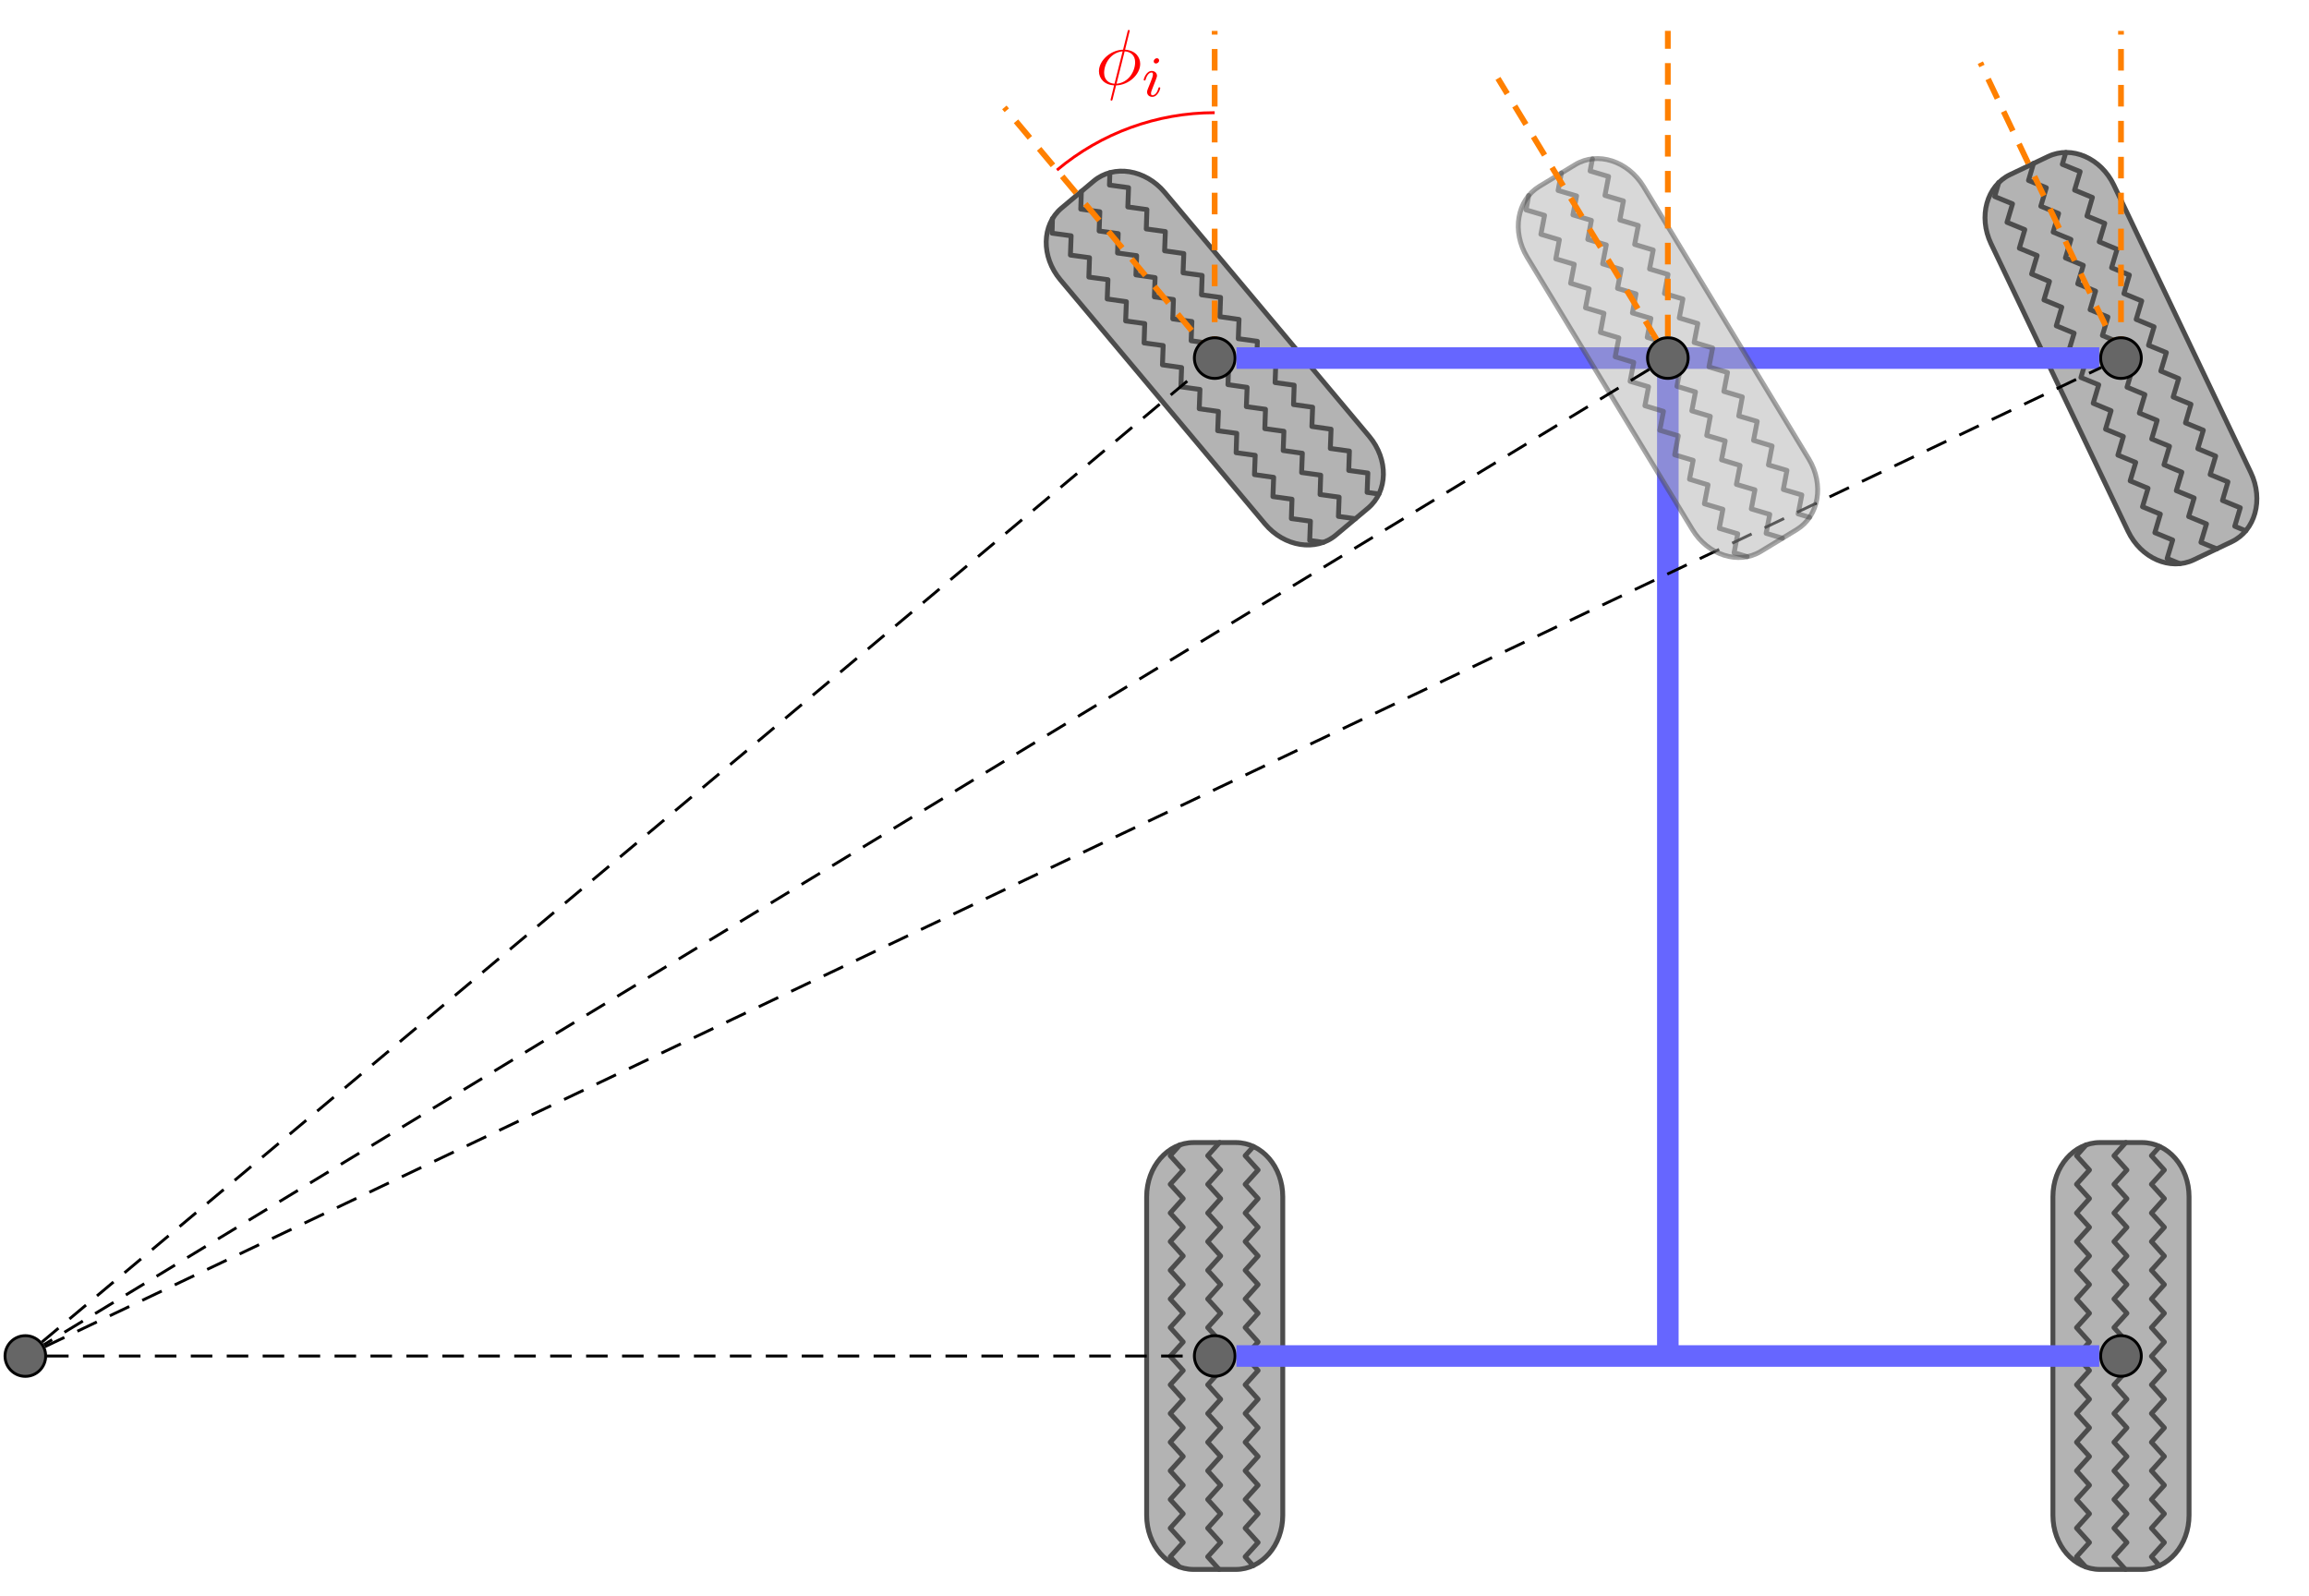 <?xml version="1.0" encoding="UTF-8"?>
<svg xmlns="http://www.w3.org/2000/svg" xmlns:xlink="http://www.w3.org/1999/xlink" width="320.09pt" height="221.31pt" viewBox="0 0 320.09 221.31" version="1.1">
<defs>
<g>
<symbol overflow="visible" id="glyph0-0">
<path style="stroke:none;" d=""/>
</symbol>
<symbol overflow="visible" id="glyph0-1">
<path style="stroke:none;" d="M 4.766 -7.312 C 4.766 -7.328 4.797 -7.453 4.797 -7.453 C 4.797 -7.469 4.797 -7.562 4.672 -7.562 C 4.562 -7.562 4.547 -7.531 4.5 -7.344 L 3.875 -4.828 C 2.141 -4.781 0.531 -3.328 0.531 -1.844 C 0.531 -0.812 1.297 0.047 2.625 0.125 C 2.547 0.469 2.469 0.812 2.375 1.156 C 2.25 1.672 2.141 2.078 2.141 2.109 C 2.141 2.219 2.219 2.234 2.266 2.234 C 2.328 2.234 2.344 2.219 2.375 2.188 C 2.406 2.172 2.469 1.906 2.5 1.75 L 2.906 0.125 C 4.672 0.078 6.25 -1.391 6.25 -2.859 C 6.25 -3.719 5.672 -4.719 4.156 -4.828 Z M 2.688 -0.109 C 2.031 -0.141 1.25 -0.531 1.25 -1.609 C 1.25 -2.922 2.188 -4.453 3.812 -4.594 Z M 4.094 -4.594 C 4.922 -4.547 5.547 -4.047 5.547 -3.094 C 5.547 -1.797 4.609 -0.234 2.969 -0.109 Z M 4.094 -4.594 "/>
</symbol>
<symbol overflow="visible" id="glyph1-0">
<path style="stroke:none;" d=""/>
</symbol>
<symbol overflow="visible" id="glyph1-1">
<path style="stroke:none;" d="M 2.375 -4.969 C 2.375 -5.141 2.25 -5.281 2.062 -5.281 C 1.859 -5.281 1.625 -5.078 1.625 -4.844 C 1.625 -4.672 1.75 -4.547 1.938 -4.547 C 2.141 -4.547 2.375 -4.734 2.375 -4.969 Z M 1.219 -2.047 L 0.781 -0.953 C 0.734 -0.828 0.703 -0.734 0.703 -0.594 C 0.703 -0.203 1 0.078 1.422 0.078 C 2.203 0.078 2.531 -1.031 2.531 -1.141 C 2.531 -1.219 2.469 -1.25 2.406 -1.25 C 2.312 -1.25 2.297 -1.188 2.266 -1.109 C 2.094 -0.469 1.766 -0.141 1.438 -0.141 C 1.344 -0.141 1.25 -0.188 1.25 -0.391 C 1.25 -0.594 1.312 -0.734 1.406 -0.984 C 1.484 -1.188 1.562 -1.406 1.656 -1.625 L 1.906 -2.266 C 1.969 -2.453 2.078 -2.703 2.078 -2.844 C 2.078 -3.234 1.75 -3.516 1.344 -3.516 C 0.578 -3.516 0.234 -2.406 0.234 -2.297 C 0.234 -2.219 0.297 -2.188 0.359 -2.188 C 0.469 -2.188 0.469 -2.234 0.5 -2.312 C 0.719 -3.078 1.078 -3.297 1.328 -3.297 C 1.438 -3.297 1.516 -3.25 1.516 -3.031 C 1.516 -2.953 1.5 -2.844 1.422 -2.594 Z M 1.219 -2.047 "/>
</symbol>
</g>
</defs>
<g id="surface1">
<path style="fill-rule:nonzero;fill:rgb(70%,70%,70%);fill-opacity:1;stroke-width:0.847;stroke-linecap:butt;stroke-linejoin:round;stroke:rgb(29.999%,29.999%,29.999%);stroke-opacity:1;stroke-miterlimit:1;" d="M 8.675 0.535 L 15.97 0.535 C 20.487 0.535 24.115 4.72 24.115 9.92 L 24.115 65.115 C 24.115 70.315 20.487 74.505 15.97 74.505 L 8.675 74.505 C 4.158 74.505 0.531 70.315 0.531 65.115 L 0.531 9.92 C 0.531 4.72 4.158 0.535 8.675 0.535 Z M 8.675 0.535 " transform="matrix(0.8,0,0,-0.8,158.533,217.991)"/>
<path style="fill:none;stroke-width:0.847;stroke-linecap:round;stroke-linejoin:round;stroke:rgb(29.999%,29.999%,29.999%);stroke-opacity:1;stroke-miterlimit:4;" d="M 18.978 1.189 L 17.601 2.732 L 19.842 5.208 L 17.601 7.684 L 19.842 10.179 L 17.601 12.654 L 19.842 15.13 L 17.601 17.63 L 19.842 20.105 L 17.601 22.581 L 19.842 25.076 L 17.601 27.552 L 19.842 30.027 L 17.601 32.527 L 19.842 35.003 L 17.601 37.478 L 19.842 39.954 L 17.601 42.449 L 19.842 44.925 L 17.601 47.4 L 19.842 49.9 L 17.601 52.376 L 19.842 54.852 L 17.601 57.347 L 19.842 59.822 L 17.601 62.298 L 19.842 64.798 L 17.601 67.273 L 19.842 69.749 L 17.601 72.225 L 19.027 73.811 M 6.204 0.979 L 4.617 2.732 L 6.864 5.208 L 4.617 7.684 L 6.864 10.179 L 4.617 12.654 L 6.864 15.13 L 4.617 17.63 L 6.864 20.105 L 4.617 22.581 L 6.864 25.076 L 4.617 27.552 L 6.864 30.027 L 4.617 32.527 L 6.864 35.003 L 4.617 37.478 L 6.864 39.954 L 4.617 42.449 L 6.864 44.925 L 4.617 47.4 L 6.864 49.9 L 4.617 52.376 L 6.864 54.852 L 4.617 57.347 L 6.864 59.822 L 4.617 62.298 L 6.864 64.798 L 4.617 67.273 L 6.864 69.749 L 4.617 72.225 L 6.302 74.114 M 13.094 0.535 L 11.112 2.732 L 13.353 5.208 L 11.112 7.684 L 13.353 10.179 L 11.112 12.654 L 13.353 15.13 L 11.112 17.63 L 13.353 20.105 L 11.112 22.581 L 13.353 25.076 L 11.112 27.552 L 13.353 30.027 L 11.112 32.527 L 13.353 35.003 L 11.112 37.478 L 13.353 39.954 L 11.112 42.449 L 13.353 44.925 L 11.112 47.4 L 13.353 49.9 L 11.112 52.376 L 13.353 54.852 L 11.112 57.347 L 13.353 59.822 L 11.112 62.298 L 13.353 64.798 L 11.112 67.273 L 13.353 69.749 L 11.112 72.225 L 13.167 74.51 " transform="matrix(0.8,0,0,-0.8,158.533,217.991)"/>
<path style="fill-rule:nonzero;fill:rgb(70%,70%,70%);fill-opacity:1;stroke-width:0.847;stroke-linecap:butt;stroke-linejoin:round;stroke:rgb(29.999%,29.999%,29.999%);stroke-opacity:1;stroke-miterlimit:1;" d="M 8.675 0.535 L 15.97 0.535 C 20.486 0.535 24.119 4.72 24.119 9.92 L 24.119 65.115 C 24.119 70.315 20.486 74.505 15.97 74.505 L 8.675 74.505 C 4.158 74.505 0.53 70.315 0.53 65.115 L 0.53 9.92 C 0.53 4.72 4.158 0.535 8.675 0.535 Z M 8.675 0.535 " transform="matrix(0.8,0,0,-0.8,284.166,217.991)"/>
<path style="fill:none;stroke-width:0.847;stroke-linecap:round;stroke-linejoin:round;stroke:rgb(29.999%,29.999%,29.999%);stroke-opacity:1;stroke-miterlimit:4;" d="M 18.982 1.189 L 17.601 2.732 L 19.842 5.208 L 17.601 7.684 L 19.842 10.179 L 17.601 12.654 L 19.842 15.13 L 17.601 17.63 L 19.842 20.105 L 17.601 22.581 L 19.842 25.076 L 17.601 27.552 L 19.842 30.027 L 17.601 32.527 L 19.842 35.003 L 17.601 37.478 L 19.842 39.954 L 17.601 42.449 L 19.842 44.925 L 17.601 47.4 L 19.842 49.9 L 17.601 52.376 L 19.842 54.852 L 17.601 57.347 L 19.842 59.822 L 17.601 62.298 L 19.842 64.798 L 17.601 67.273 L 19.842 69.749 L 17.601 72.225 L 19.026 73.811 M 6.209 0.979 L 4.622 2.732 L 6.863 5.208 L 4.622 7.684 L 6.863 10.179 L 4.622 12.654 L 6.863 15.13 L 4.622 17.63 L 6.863 20.105 L 4.622 22.581 L 6.863 25.076 L 4.622 27.552 L 6.863 30.027 L 4.622 32.527 L 6.863 35.003 L 4.622 37.478 L 6.863 39.954 L 4.622 42.449 L 6.863 44.925 L 4.622 47.4 L 6.863 49.9 L 4.622 52.376 L 6.863 54.852 L 4.622 57.347 L 6.863 59.822 L 4.622 62.298 L 6.863 64.798 L 4.622 67.273 L 6.863 69.749 L 4.622 72.225 L 6.302 74.114 M 13.094 0.535 L 11.111 2.732 L 13.353 5.208 L 11.111 7.684 L 13.353 10.179 L 11.111 12.654 L 13.353 15.13 L 11.111 17.63 L 13.353 20.105 L 11.111 22.581 L 13.353 25.076 L 11.111 27.552 L 13.353 30.027 L 11.111 32.527 L 13.353 35.003 L 11.111 37.478 L 13.353 39.954 L 11.111 42.449 L 13.353 44.925 L 11.111 47.4 L 13.353 49.9 L 11.111 52.376 L 13.353 54.852 L 11.111 57.347 L 13.353 59.822 L 11.111 62.298 L 13.353 64.798 L 11.111 67.273 L 13.353 69.749 L 11.111 72.225 L 13.167 74.51 " transform="matrix(0.8,0,0,-0.8,284.166,217.991)"/>
<path style="fill-rule:nonzero;fill:rgb(39.999%,39.999%,39.999%);fill-opacity:1;stroke-width:0.399;stroke-linecap:butt;stroke-linejoin:miter;stroke:rgb(0%,0%,0%);stroke-opacity:1;stroke-miterlimit:10;" d="M -59.997 -69.167 C -59.997 -67.612 -61.259 -66.35 -62.817 -66.35 C -64.372 -66.35 -65.634 -67.612 -65.634 -69.167 C -65.634 -70.721 -64.372 -71.983 -62.817 -71.983 C -61.259 -71.983 -59.997 -70.721 -59.997 -69.167 Z M -59.997 -69.167 " transform="matrix(1,0,0,-1,231.208,118.806)"/>
<path style="fill-rule:nonzero;fill:rgb(39.999%,39.999%,39.999%);fill-opacity:1;stroke-width:0.399;stroke-linecap:butt;stroke-linejoin:miter;stroke:rgb(0%,0%,0%);stroke-opacity:1;stroke-miterlimit:10;" d="M 65.636 -69.167 C 65.636 -67.612 64.374 -66.35 62.815 -66.35 C 61.261 -66.35 59.999 -67.612 59.999 -69.167 C 59.999 -70.721 61.261 -71.983 62.815 -71.983 C 64.374 -71.983 65.636 -70.721 65.636 -69.167 Z M 65.636 -69.167 " transform="matrix(1,0,0,-1,231.208,118.806)"/>
<path style="fill:none;stroke-width:2.989;stroke-linecap:butt;stroke-linejoin:miter;stroke:rgb(39.999%,39.999%,100%);stroke-opacity:1;stroke-miterlimit:10;" d="M -59.802 -69.171 L 59.804 -69.171 " transform="matrix(1,0,0,-1,231.208,118.806)"/>
<path style="fill:none;stroke-width:2.989;stroke-linecap:butt;stroke-linejoin:miter;stroke:rgb(39.999%,39.999%,100%);stroke-opacity:1;stroke-miterlimit:10;" d="M -0.001 69.165 L -0.001 -69.167 " transform="matrix(1,0,0,-1,231.208,118.806)"/>
<path style="fill-rule:nonzero;fill:rgb(70%,70%,70%);fill-opacity:1;stroke-width:0.847;stroke-linecap:butt;stroke-linejoin:round;stroke:rgb(29.999%,29.999%,29.999%);stroke-opacity:1;stroke-miterlimit:1;" d="M 8.675 0.533 L 15.971 0.53 C 20.487 0.534 24.116 4.723 24.116 9.918 L 24.118 65.117 C 24.114 70.316 20.487 74.5 15.97 74.504 L 8.675 74.5 C 4.158 74.503 0.528 70.314 0.529 65.119 L 0.527 9.92 C 0.531 4.722 4.162 0.534 8.675 0.533 Z M 8.675 0.533 " transform="matrix(0.613,-0.514,-0.514,-0.613,180.134,78.971)"/>
<path style="fill:none;stroke-width:0.847;stroke-linecap:round;stroke-linejoin:round;stroke:rgb(29.999%,29.999%,29.999%);stroke-opacity:1;stroke-miterlimit:4;" d="M 18.98 1.192 L 17.601 2.732 L 19.845 5.209 L 17.601 7.685 L 19.844 10.182 L 17.603 12.655 L 19.844 15.128 L 17.601 17.628 L 19.845 20.105 L 17.601 22.581 L 19.844 25.079 L 17.603 27.552 L 19.843 30.032 L 17.601 32.525 L 19.845 35.002 L 17.601 37.478 L 19.845 39.955 L 17.603 42.448 L 19.843 44.928 L 17.603 47.401 L 19.845 49.899 L 17.601 52.374 L 19.845 54.851 L 17.599 57.348 L 19.843 59.825 L 17.603 62.298 L 19.845 64.795 L 17.601 67.271 L 19.845 69.748 L 17.601 72.224 L 19.029 73.811 M 6.206 0.979 L 4.618 2.733 L 6.862 5.21 L 4.622 7.683 L 6.86 10.183 L 4.62 12.656 L 6.861 15.129 L 4.618 17.629 L 6.862 20.106 L 4.621 22.579 L 6.86 25.08 L 4.62 27.553 L 6.864 30.029 L 4.618 32.526 L 6.862 35.003 L 4.621 37.476 L 6.859 39.952 L 4.62 42.449 L 6.864 44.926 L 4.619 47.402 L 6.862 49.9 L 4.618 52.375 L 6.862 54.852 L 4.619 57.346 L 6.864 59.823 L 4.619 62.299 L 6.862 64.796 L 4.618 67.272 L 6.862 69.749 L 4.621 72.222 L 6.299 74.115 M 13.097 0.539 L 11.113 2.733 L 13.35 5.209 L 11.11 7.682 L 13.352 10.179 L 11.108 12.655 L 13.352 15.132 L 11.113 17.629 L 13.35 20.106 L 11.11 22.578 L 13.352 25.076 L 11.111 27.556 L 13.352 30.029 L 11.113 32.526 L 13.35 35.002 L 11.11 37.475 L 13.354 39.952 L 11.111 42.452 L 13.352 44.925 L 11.108 47.401 L 13.35 49.899 L 11.113 52.375 L 13.354 54.848 L 11.111 57.349 L 13.352 59.822 L 11.108 62.298 L 13.353 64.799 L 11.113 67.272 L 13.35 69.748 L 11.11 72.221 L 13.165 74.512 " transform="matrix(0.613,-0.514,-0.514,-0.613,180.134,78.971)"/>
<path style="fill:none;stroke-width:0.797;stroke-linecap:butt;stroke-linejoin:miter;stroke:rgb(100%,50%,0%);stroke-opacity:1;stroke-dasharray:2.989,1.993;stroke-miterlimit:10;" d="M -62.821 69.169 L -62.821 114.525 M -62.821 69.169 L -91.974 103.915 " transform="matrix(1,0,0,-1,231.208,118.806)"/>
<path style="fill:none;stroke-width:0.399;stroke-linecap:butt;stroke-linejoin:miter;stroke:rgb(100%,0%,0%);stroke-opacity:1;stroke-miterlimit:10;" d="M -62.821 103.185 C -70.817 103.185 -78.56 100.368 -84.685 95.228 " transform="matrix(1,0,0,-1,231.208,118.806)"/>
<g style="fill:rgb(100%,0%,0%);fill-opacity:1;">
  <use xlink:href="#glyph0-1" x="151.813" y="11.714"/>
</g>
<g style="fill:rgb(100%,0%,0%);fill-opacity:1;">
  <use xlink:href="#glyph1-1" x="158.313" y="13.35"/>
</g>
<path style="fill-rule:nonzero;fill:rgb(70%,70%,70%);fill-opacity:1;stroke-width:0.847;stroke-linecap:butt;stroke-linejoin:round;stroke:rgb(29.999%,29.999%,29.999%);stroke-opacity:1;stroke-miterlimit:1;" d="M 8.672 0.533 L 15.974 0.534 C 20.485 0.533 24.117 4.72 24.116 9.919 L 24.116 65.119 C 24.119 70.315 20.487 74.5 15.972 74.503 L 8.676 74.504 C 4.159 74.503 0.527 70.316 0.528 65.117 L 0.53 9.922 C 0.53 4.719 4.162 0.534 8.672 0.533 Z M 8.672 0.533 " transform="matrix(0.722,-0.344,-0.344,-0.722,298.029,80.977)"/>
<path style="fill:none;stroke-width:0.847;stroke-linecap:round;stroke-linejoin:round;stroke:rgb(29.999%,29.999%,29.999%);stroke-opacity:1;stroke-miterlimit:4;" d="M 18.98 1.19 L 17.601 2.734 L 19.844 5.208 L 17.604 7.681 L 19.843 10.179 L 17.604 12.657 L 19.844 15.133 L 17.603 17.628 L 19.842 20.104 L 17.601 22.578 L 19.842 25.08 L 17.602 27.553 L 19.845 30.028 L 17.602 32.529 L 19.846 35.003 L 17.601 37.478 L 19.845 39.953 L 17.599 42.45 L 19.843 44.924 L 17.605 47.402 L 19.843 49.9 L 17.603 52.373 L 19.842 54.849 L 17.603 57.349 L 19.843 59.825 L 17.602 62.298 L 19.841 64.796 L 17.602 67.274 L 19.846 69.748 L 17.601 72.223 L 19.028 73.81 M 6.209 0.981 L 4.62 2.733 L 6.863 5.207 L 4.619 7.683 L 6.862 10.179 L 4.619 12.658 L 6.863 15.133 L 4.617 17.63 L 6.861 20.104 L 4.62 22.577 L 6.861 25.08 L 4.621 27.553 L 6.86 30.029 L 4.621 32.528 L 6.861 35.005 L 4.62 37.478 L 6.859 39.954 L 4.618 42.449 L 6.862 44.923 L 4.619 47.403 L 6.862 49.899 L 4.618 52.374 L 6.861 54.849 L 4.622 57.348 L 6.862 59.824 L 4.621 62.297 L 6.86 64.796 L 4.622 67.273 L 6.861 69.749 L 4.62 72.223 L 6.301 74.116 M 13.098 0.535 L 11.109 2.731 L 13.353 5.205 L 11.11 7.685 L 13.353 10.181 L 11.108 12.656 L 13.352 15.131 L 11.113 17.63 L 13.353 20.106 L 11.112 22.58 L 13.351 25.078 L 11.11 27.551 L 13.352 30.032 L 11.111 32.527 L 13.35 35.003 L 11.109 37.476 L 13.353 39.95 L 11.11 42.452 L 13.354 44.926 L 11.109 47.401 L 13.352 49.897 L 11.109 52.377 L 13.353 54.851 L 11.112 57.346 L 13.351 59.822 L 11.113 62.3 L 13.352 64.798 L 11.111 67.271 L 13.35 69.748 L 11.11 72.221 L 13.167 74.508 " transform="matrix(0.722,-0.344,-0.344,-0.722,298.029,80.977)"/>
<path style="fill:none;stroke-width:0.797;stroke-linecap:butt;stroke-linejoin:miter;stroke:rgb(100%,50%,0%);stroke-opacity:1;stroke-dasharray:2.989,1.993;stroke-miterlimit:10;" d="M 62.819 69.169 L 62.819 114.525 M 62.819 69.169 L 43.323 110.118 " transform="matrix(1,0,0,-1,231.208,118.806)"/>
<path style="fill-rule:nonzero;fill:rgb(39.999%,39.999%,39.999%);fill-opacity:1;stroke-width:0.399;stroke-linecap:butt;stroke-linejoin:miter;stroke:rgb(0%,0%,0%);stroke-opacity:1;stroke-miterlimit:10;" d="M -59.997 69.165 C -59.997 70.724 -61.259 71.986 -62.817 71.986 C -64.372 71.986 -65.634 70.724 -65.634 69.165 C -65.634 67.611 -64.372 66.349 -62.817 66.349 C -61.259 66.349 -59.997 67.611 -59.997 69.165 Z M -59.997 69.165 " transform="matrix(1,0,0,-1,231.208,118.806)"/>
<path style="fill-rule:nonzero;fill:rgb(39.999%,39.999%,39.999%);fill-opacity:1;stroke-width:0.399;stroke-linecap:butt;stroke-linejoin:miter;stroke:rgb(0%,0%,0%);stroke-opacity:1;stroke-miterlimit:10;" d="M 65.636 69.165 C 65.636 70.724 64.374 71.986 62.815 71.986 C 61.261 71.986 59.999 70.724 59.999 69.165 C 59.999 67.611 61.261 66.349 62.815 66.349 C 64.374 66.349 65.636 67.611 65.636 69.165 Z M 65.636 69.165 " transform="matrix(1,0,0,-1,231.208,118.806)"/>
<path style="fill-rule:nonzero;fill:rgb(39.999%,39.999%,39.999%);fill-opacity:1;stroke-width:0.399;stroke-linecap:butt;stroke-linejoin:miter;stroke:rgb(0%,0%,0%);stroke-opacity:1;stroke-miterlimit:10;" d="M -224.876 -69.171 C -224.876 -67.616 -226.138 -66.354 -227.692 -66.354 C -229.251 -66.354 -230.513 -67.616 -230.513 -69.171 C -230.513 -70.729 -229.251 -71.991 -227.692 -71.991 C -226.138 -71.991 -224.876 -70.729 -224.876 -69.171 Z M -224.876 -69.171 " transform="matrix(1,0,0,-1,231.208,118.806)"/>
<path style="fill:none;stroke-width:2.989;stroke-linecap:butt;stroke-linejoin:miter;stroke:rgb(39.999%,39.999%,100%);stroke-opacity:1;stroke-miterlimit:10;" d="M -59.802 69.169 L 59.804 69.169 " transform="matrix(1,0,0,-1,231.208,118.806)"/>
<path style="fill:none;stroke-width:0.399;stroke-linecap:butt;stroke-linejoin:miter;stroke:rgb(0%,0%,0%);stroke-opacity:1;stroke-dasharray:2.989,1.993;stroke-miterlimit:10;" d="M -225.395 -67.237 L -65.13 67.232 M -224.981 -67.878 L 60.097 67.872 M -224.688 -69.174 L -65.837 -69.171 " transform="matrix(1,0,0,-1,231.208,118.806)"/>
<path style="fill-rule:nonzero;fill:rgb(70%,70%,70%);fill-opacity:0.5;stroke-width:0.847;stroke-linecap:butt;stroke-linejoin:round;stroke:rgb(29.999%,29.999%,29.999%);stroke-opacity:0.5;stroke-miterlimit:1;" d="M 8.676 0.534 L 15.973 0.534 C 20.487 0.534 24.117 4.722 24.117 9.922 L 24.117 65.118 C 24.116 70.317 20.486 74.5 15.968 74.502 L 8.674 74.506 C 4.16 74.506 0.53 70.318 0.53 65.118 L 0.527 9.918 C 0.528 4.718 4.162 0.533 8.676 0.534 Z M 8.676 0.534 " transform="matrix(0.684,-0.415,-0.415,-0.684,238.368,80.41)"/>
<path style="fill:none;stroke-width:0.847;stroke-linecap:round;stroke-linejoin:round;stroke:rgb(29.999%,29.999%,29.999%);stroke-opacity:0.5;stroke-miterlimit:4;" d="M 18.983 1.191 L 17.6 2.734 L 19.847 5.208 L 17.601 7.681 L 19.845 10.18 L 17.602 12.658 L 19.842 15.131 L 17.6 17.63 L 19.842 20.107 L 17.603 22.582 L 19.845 25.077 L 17.602 27.554 L 19.844 30.031 L 17.6 32.526 L 19.842 35.003 L 17.603 37.478 L 19.843 39.951 L 17.601 42.45 L 19.843 44.927 L 17.604 47.402 L 19.842 49.899 L 17.603 52.374 L 19.845 54.851 L 17.601 57.346 L 19.843 59.823 L 17.604 62.298 L 19.844 64.8 L 17.602 67.27 L 19.844 69.747 L 17.601 72.225 L 19.027 73.809 M 6.206 0.983 L 4.617 2.731 L 6.859 5.208 L 4.62 7.683 L 6.862 10.178 L 4.619 12.655 L 6.861 15.132 L 4.619 17.631 L 6.859 20.104 L 4.62 22.579 L 6.864 25.078 L 4.621 27.555 L 6.86 30.029 L 4.619 32.527 L 6.861 35.005 L 4.62 37.475 L 6.862 39.953 L 4.62 42.451 L 6.86 44.925 L 4.621 47.399 L 6.861 49.901 L 4.622 52.375 L 6.861 54.849 L 4.62 57.348 L 6.862 59.825 L 4.621 62.295 L 6.86 64.797 L 4.621 67.272 L 6.864 69.749 L 4.618 72.222 L 6.299 74.115 M 13.096 0.539 L 11.11 2.734 L 13.35 5.208 L 11.111 7.682 L 13.355 10.181 L 11.109 12.654 L 13.351 15.132 L 11.11 17.63 L 13.352 20.108 L 11.11 22.578 L 13.354 25.077 L 11.111 27.555 L 13.351 30.028 L 11.109 32.527 L 13.352 35.004 L 11.113 37.479 L 13.352 39.952 L 11.111 42.451 L 13.353 44.928 L 11.111 47.398 L 13.351 49.9 L 11.112 52.375 L 13.352 54.848 L 11.11 57.347 L 13.353 59.824 L 11.109 62.301 L 13.351 64.796 L 11.112 67.271 L 13.354 69.748 L 11.108 72.221 L 13.169 74.512 " transform="matrix(0.684,-0.415,-0.415,-0.684,238.368,80.41)"/>
<path style="fill-rule:nonzero;fill:rgb(39.999%,39.999%,39.999%);fill-opacity:1;stroke-width:0.399;stroke-linecap:butt;stroke-linejoin:miter;stroke:rgb(0%,0%,0%);stroke-opacity:1;stroke-miterlimit:10;" d="M 2.819 69.169 C 2.819 70.728 1.558 71.99 -0.001 71.99 C -1.556 71.99 -2.817 70.728 -2.817 69.169 C -2.817 67.615 -1.556 66.353 -0.001 66.353 C 1.558 66.353 2.819 67.615 2.819 69.169 Z M 2.819 69.169 " transform="matrix(1,0,0,-1,231.208,118.806)"/>
<path style="fill:none;stroke-width:0.399;stroke-linecap:butt;stroke-linejoin:miter;stroke:rgb(0%,0%,0%);stroke-opacity:1;stroke-dasharray:2.989,1.993;stroke-miterlimit:10;" d="M -2.579 67.607 L -225.126 -67.608 " transform="matrix(1,0,0,-1,231.208,118.806)"/>
<path style="fill:none;stroke-width:0.797;stroke-linecap:butt;stroke-linejoin:miter;stroke:rgb(100%,50%,0%);stroke-opacity:1;stroke-dasharray:2.989,1.993;stroke-miterlimit:10;" d="M -0.001 72.193 L -0.001 114.529 M -1.567 71.751 L -23.548 107.935 " transform="matrix(1,0,0,-1,231.208,118.806)"/>
</g>
</svg>
